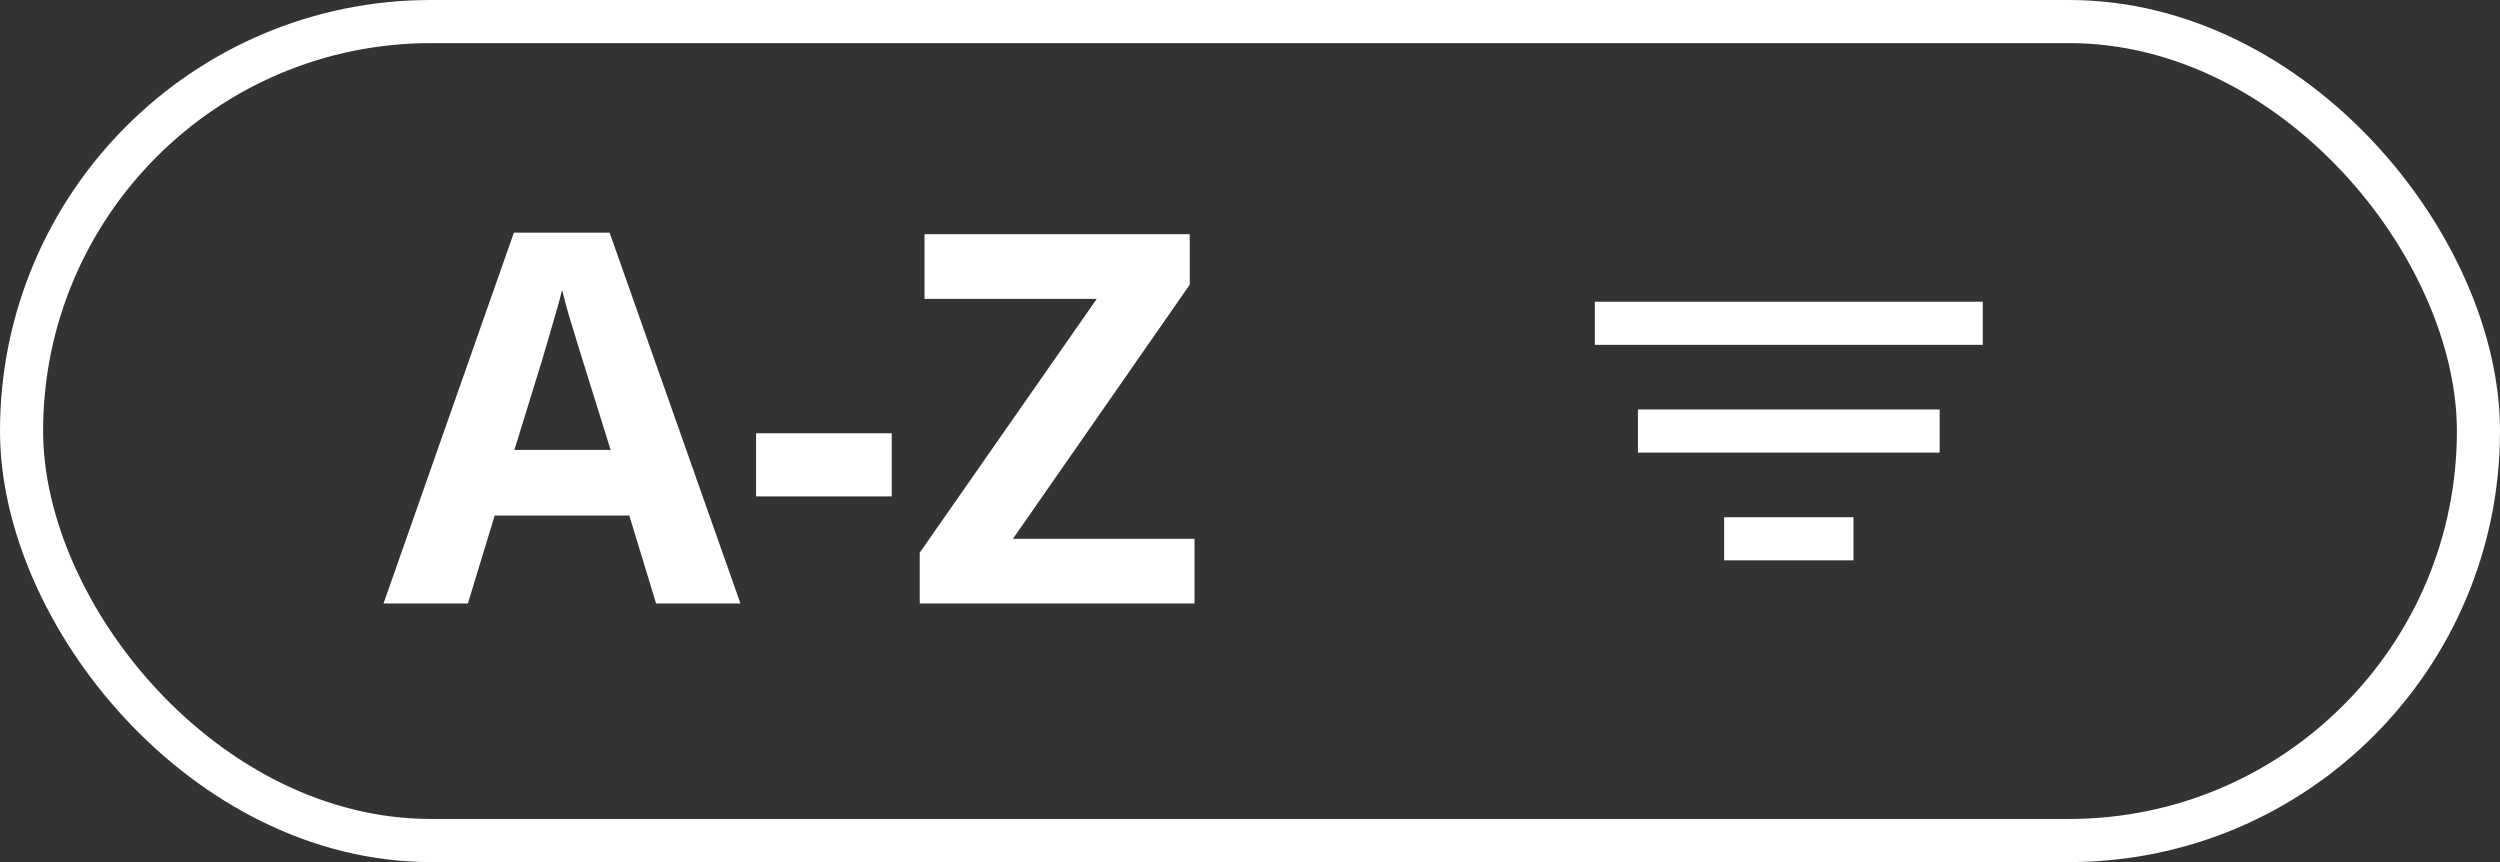 <svg width="58" height="20" viewBox="0 0 58 20" fill="none" xmlns="http://www.w3.org/2000/svg">
<rect x="0" y="0" width="58" height="20" fill="#333333" stroke="none"/>
<rect x="0.5" y="0.5" width="57" height="19" rx="9.5" stroke="white"/>
<path d="M15.221 14L14.6 11.961H11.477L10.855 14H8.898L11.922 5.398H14.143L17.178 14H15.221ZM14.166 10.438L13.545 8.445C13.506 8.312 13.453 8.143 13.387 7.936C13.324 7.725 13.26 7.512 13.193 7.297C13.131 7.078 13.08 6.889 13.041 6.729C13.002 6.889 12.947 7.088 12.877 7.326C12.81 7.561 12.746 7.783 12.684 7.994C12.621 8.205 12.576 8.355 12.549 8.445L11.934 10.438H14.166ZM17.541 11.516V10.051H20.688V11.516H17.541ZM27.713 14H21.338V12.822L25.445 6.934H21.449V5.434H27.602V6.605L23.5 12.5H27.713V14Z" fill="white"/>
<path fill-rule="evenodd" clip-rule="evenodd" d="M46 8H37V7H46V8ZM45 10.5H38V9.5H45V10.5ZM40 13H43V12H40V13Z" fill="white"/>
</svg>